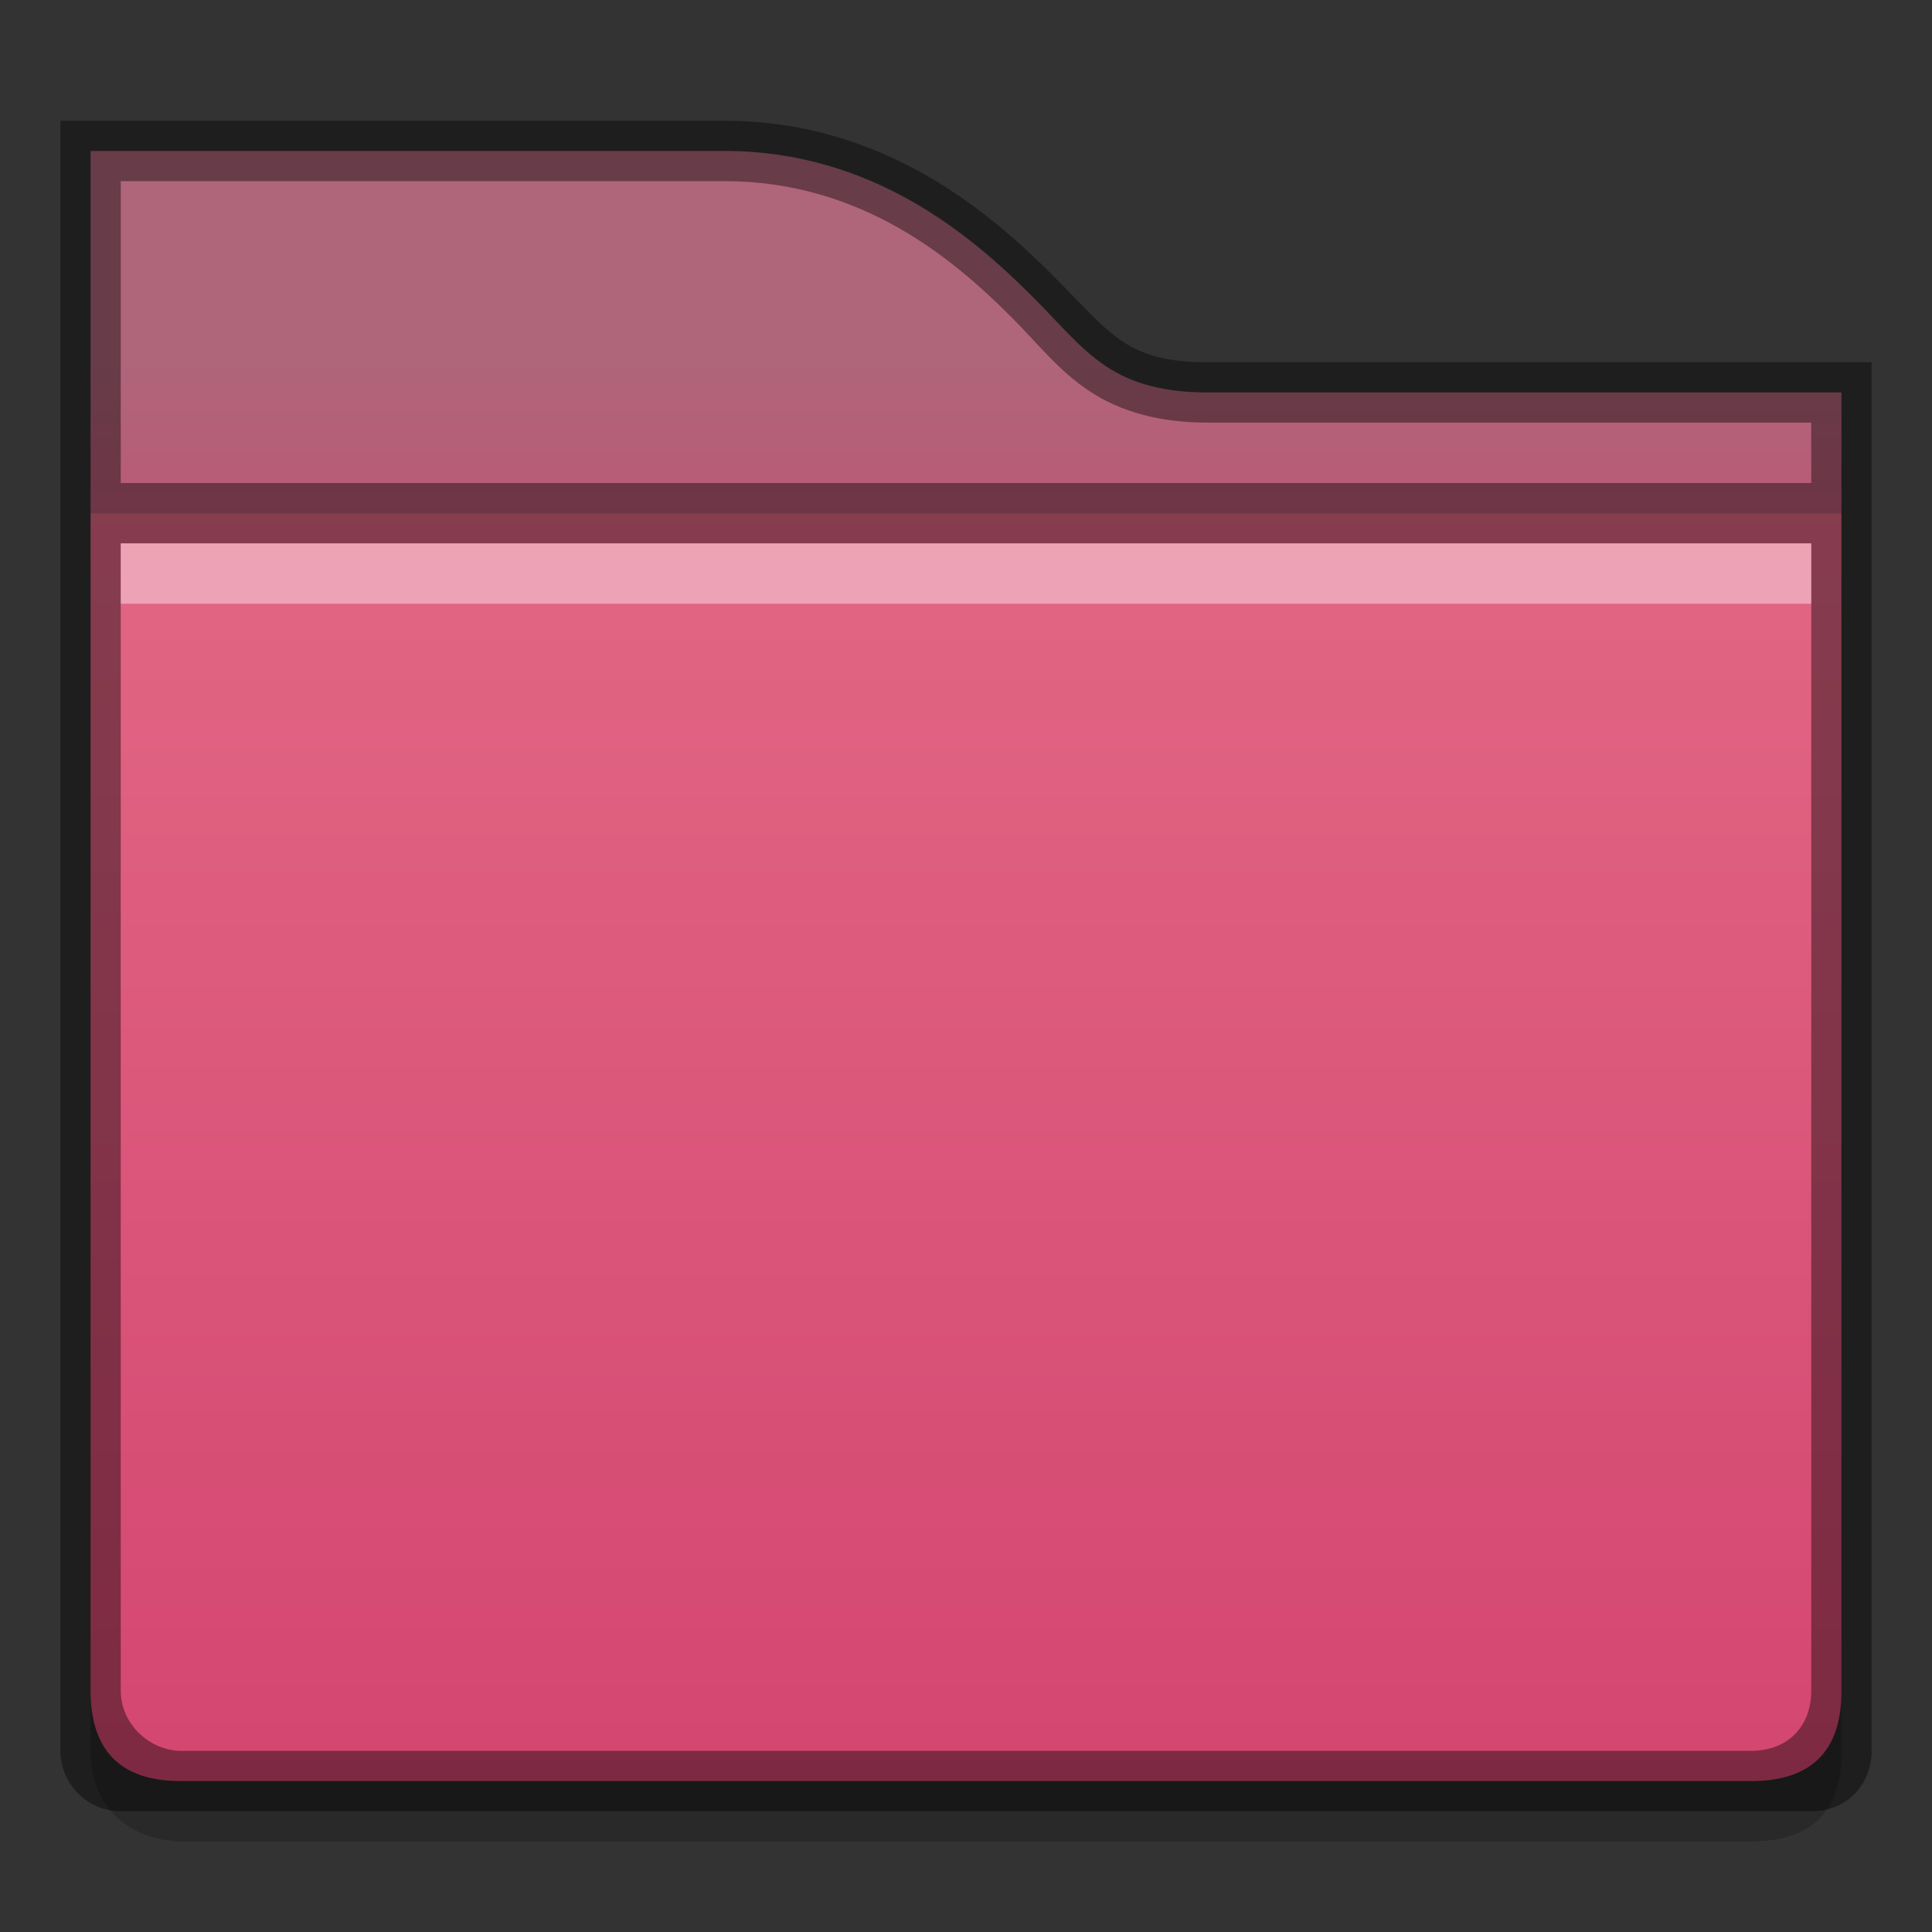 <?xml version="1.0" encoding="UTF-8" standalone="no"?>
<svg id="svg2436" xmlns:rdf="http://www.w3.org/1999/02/22-rdf-syntax-ns#" xmlns="http://www.w3.org/2000/svg" height="32" width="32" version="1.1" xmlns:cc="http://creativecommons.org/ns#" xmlns:dc="http://purl.org/dc/elements/1.1/">
 <rect width="100%" height="100%" fill="#333333" stroke="none"/>
 <defs id="defs2438">
  <linearGradient id="linearGradient5276-3" y2="131" gradientUnits="userSpaceOnUse" y1="127" gradientTransform="matrix(2 0 0 2 -863.99 -248)" x2="440" x1="440">
   <stop id="stop11361-7-3" style="stop-color:#af657a" offset="0"/>
   <stop id="stop11363-5-6" style="stop-color:#d2426e" offset="1"/>
  </linearGradient>
  <linearGradient id="linearGradient5273-6" y2="273.94" gradientUnits="userSpaceOnUse" y1="231.93" gradientTransform="matrix(.762 0 0 .762 -233.87 -176.69)" x2="349" x1="349">
   <stop id="stop4970-6-7" style="stop-color:#e8748c" offset="0"/>
   <stop id="stop4972-2-5" style="stop-color:#d2426e" offset="1"/>
  </linearGradient>
 </defs>
 <path id="path11688" d="m1.5 2.5v6h29v-2h-10.5c-0.721 0-1.255-0.147-1.688-0.438-0.432-0.291-0.73-0.669-1.218-1.156-0.975-0.975-2.622-2.406-5.094-2.406z" style="color:#000000;text-indent:0;block-progression:tb;text-decoration-line:none;text-transform:none;fill:url(#linearGradient5276-3)"/>
 <path id="path13866" d="m1.5 9.5-0 19.5c0.006 1 0.707 1.482 1.5 1.5h26c1 0.002 1.514-0.5 1.5-1.5l0-19.5z" style="opacity:.2;color:#000000;text-indent:0;block-progression:tb;text-decoration-line:none;text-transform:none"/>
 <path id="path11690" d="m1.5 8.5v19.5c0.001 1 0.5 1.503 1.5 1.5h26c1 0.003 1.506-0.5 1.5-1.5v-19.5z" style="color:#000000;text-indent:0;block-progression:tb;text-decoration-line:none;text-transform:none;fill:url(#linearGradient5273-6)"/>
 <path id="path4022" d="m1 2v27c0 0.522 0.425 1 1 1h28c0.635 0 1-0.486 1-1v-23h-11c-0.653 0-1.067-0.116-1.406-0.344-0.355-0.238-0.65-0.587-1.156-1.094-1.002-1.002-2.774-2.562-5.438-2.562zm1 1h10c2.278 0 3.801 1.301 4.75 2.25 0.468 0.469 0.77 0.876 1.281 1.219 0.526 0.353 1.179 0.531 1.969 0.531h10v1h-28zm0 6h28v19c0 0.624-0.415 1-1 1h-26c-0.494 0-1-0.419-1-1z" style="opacity:0.41;color:#000000;text-indent:0;block-progression:tb;text-decoration-line:none;text-transform:none"/>
 <path id="path4026" d="m2 9v1h28v-1z" style="opacity:.4;color:#000000;text-indent:0;block-progression:tb;text-decoration-line:none;text-transform:none;fill:#fff"/>
</svg>
